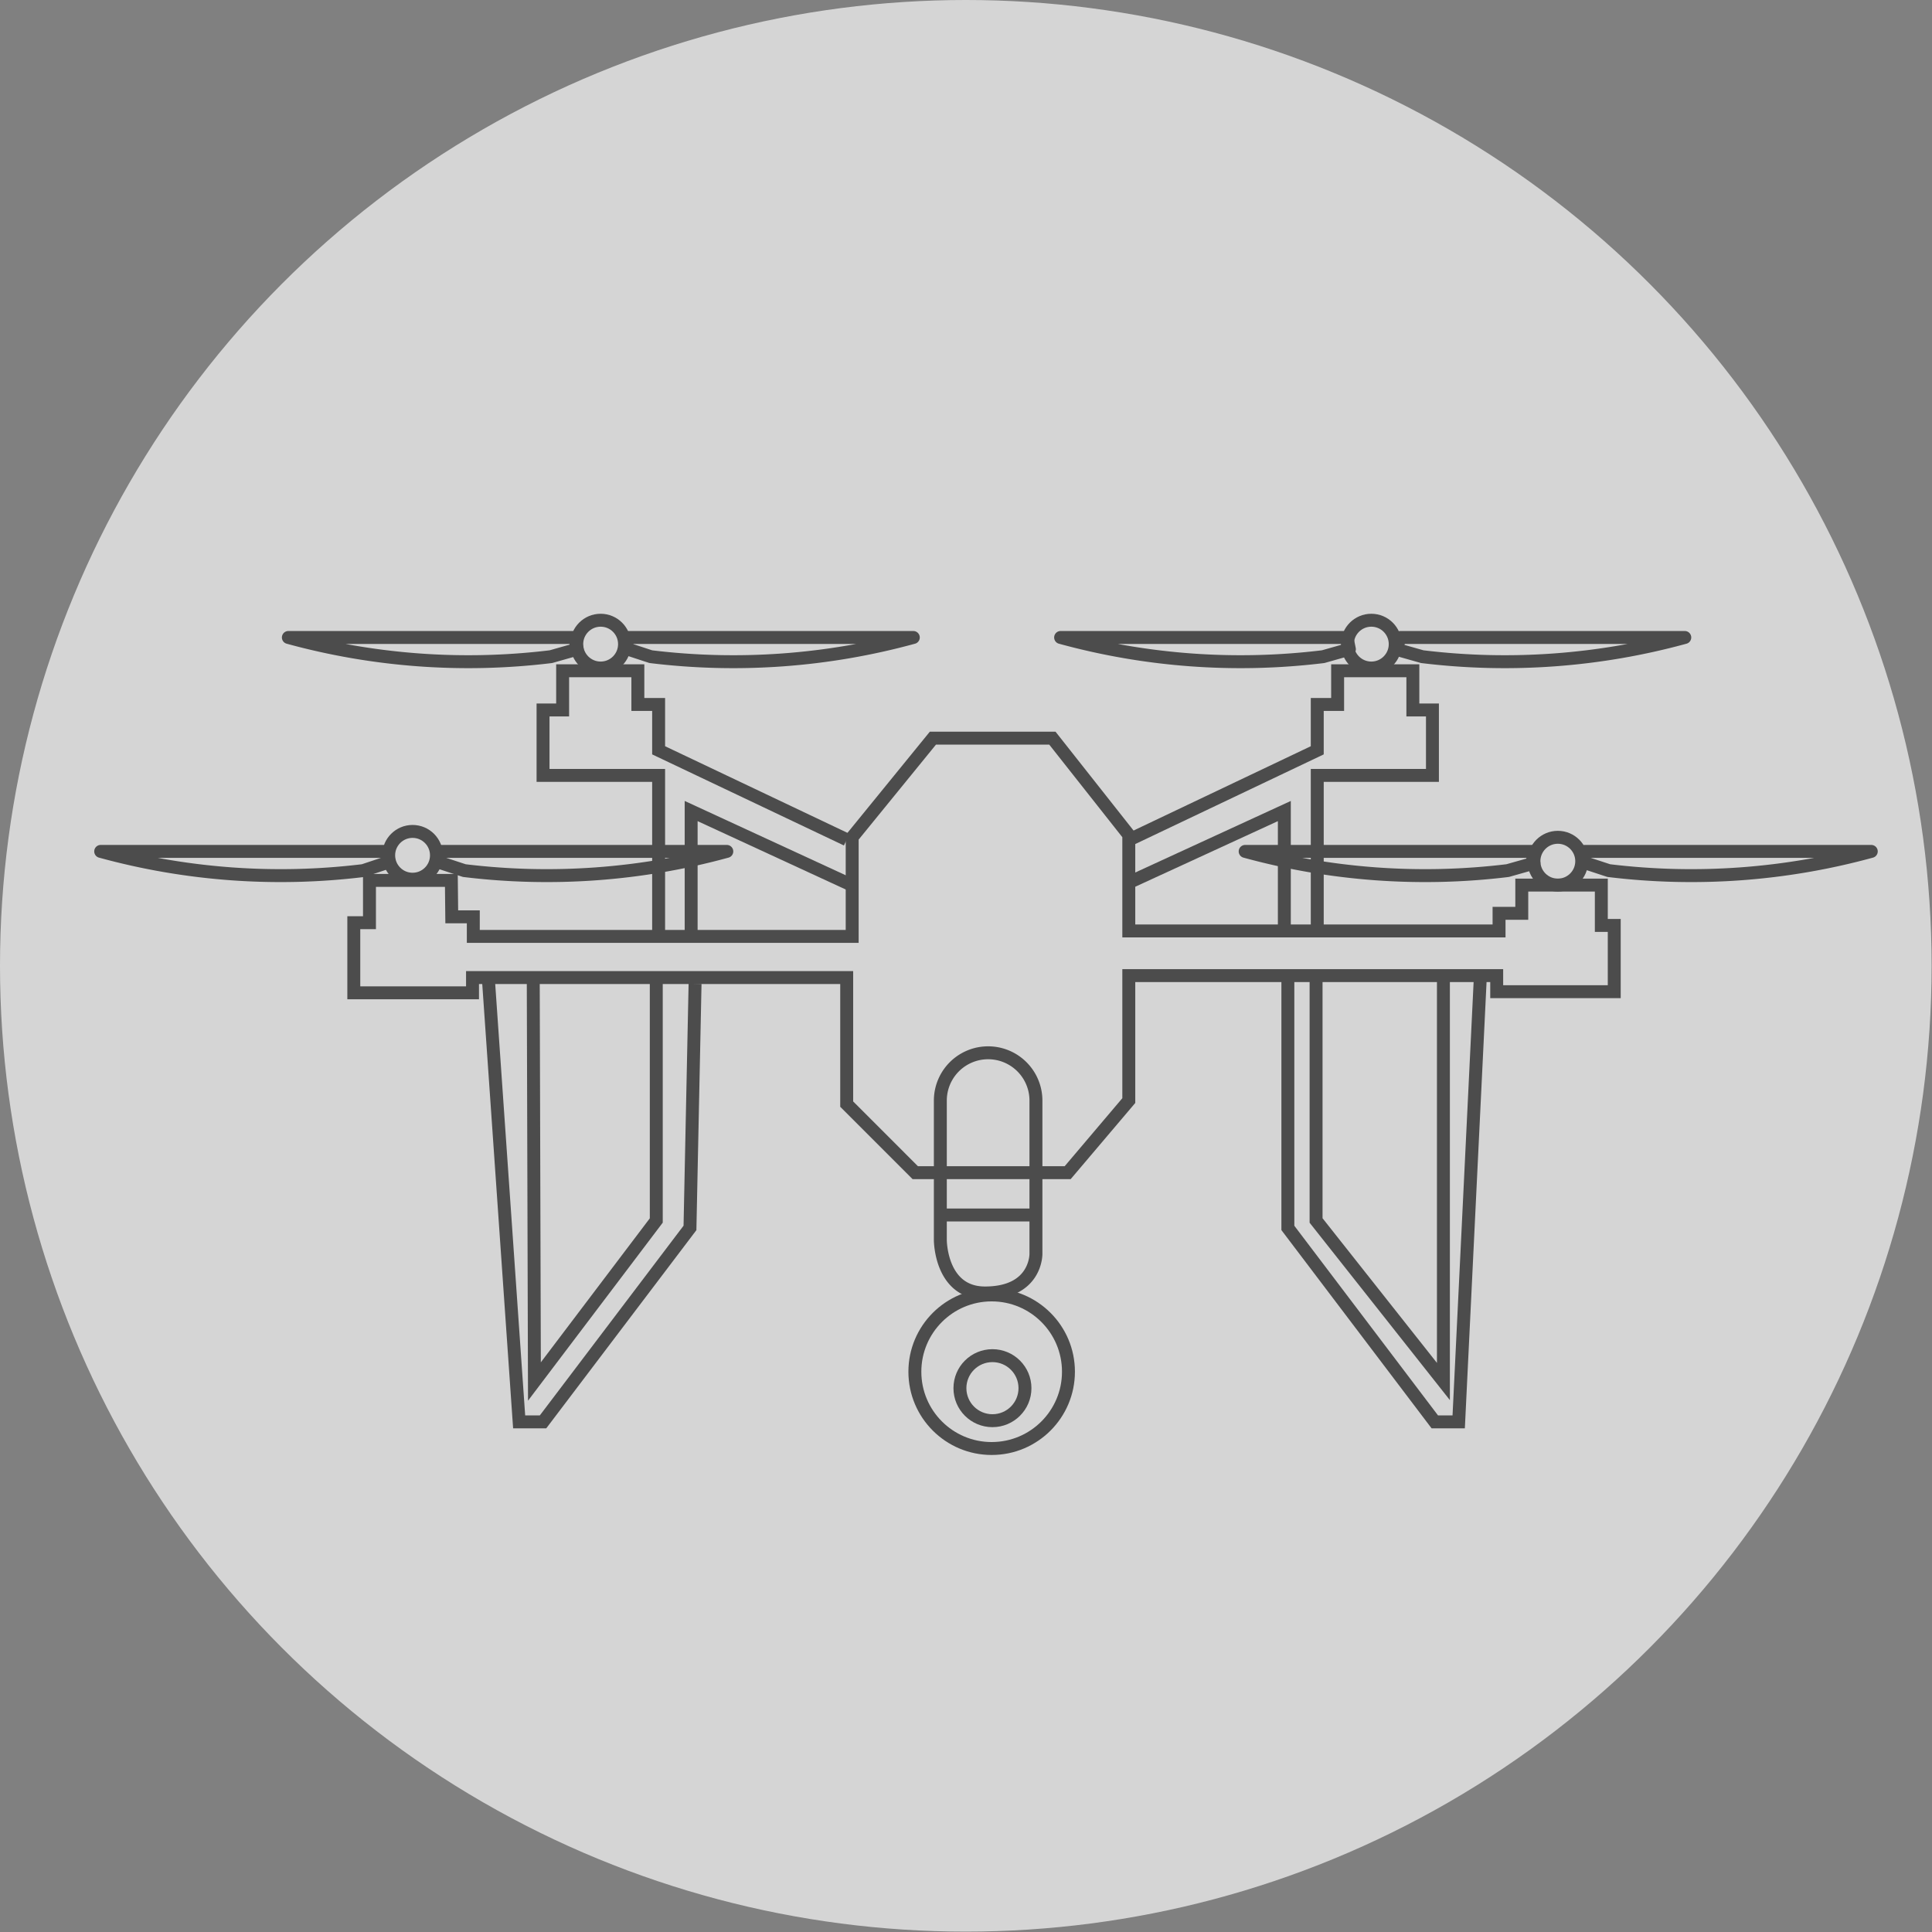 <svg xmlns="http://www.w3.org/2000/svg" viewBox="0 0 49.31 49.31"><rect x="0" y="0" width="49.31" height="49.31" fill="#808080" stroke="none"/><defs><style>.cls-1{fill:#fff;opacity:0.67;}.cls-2,.cls-3{fill:none;stroke:#4c4c4c;stroke-width:0.33px;}.cls-2{stroke-miterlimit:10;}.cls-3{stroke-linecap:round;stroke-linejoin:round;}</style></defs><title>drone</title><g id="Layer_2" data-name="Layer 2"><g id="_15px_padding" data-name="15px padding"><circle class="cls-1" cx="24.65" cy="24.65" r="24.65"/><polygon class="cls-2" points="11.52 22.47 9.43 22.47 9.43 23.55 9.03 23.55 9.03 25.34 12.06 25.34 12.06 24.95 21.61 24.95 21.61 28.18 23.36 29.93 27.25 29.93 28.81 28.09 28.81 24.9 38.2 24.9 38.2 25.31 41.2 25.31 41.2 23.62 40.87 23.62 40.87 22.59 38.84 22.59 38.84 23.31 38.26 23.31 38.26 23.76 28.81 23.76 28.81 21.31 26.86 18.84 23.81 18.84 21.75 21.37 21.75 23.9 12.08 23.9 12.08 23.4 11.53 23.4 11.52 22.47"/><polyline class="cls-2" points="12.47 25.06 13.25 36.29 13.86 36.29 17.61 31.34 17.74 25.11"/><polyline class="cls-2" points="13.61 24.98 13.64 35.26 16.75 31.15 16.75 25.09"/><polyline class="cls-2" points="37.78 24.98 37.23 36.29 36.62 36.29 32.87 31.34 32.87 25.01"/><polyline class="cls-2" points="36.84 24.95 36.84 35.26 33.59 31.15 33.59 25.04"/><polyline class="cls-2" points="17.64 23.9 17.64 20.7 21.67 22.56"/><polyline class="cls-2" points="16.81 23.9 16.81 19.79 13.86 19.79 13.86 18.12 14.36 18.12 14.36 17.12 16.28 17.12 16.28 17.98 16.81 17.98 16.81 19.15 21.61 21.43"/><polyline class="cls-2" points="32.78 23.73 32.78 20.7 28.78 22.54"/><polyline class="cls-2" points="33.62 23.73 33.62 19.79 36.56 19.79 36.56 18.12 36.06 18.12 36.06 17.12 34.14 17.12 34.14 17.98 33.62 17.98 33.62 19.15 28.89 21.4"/><path class="cls-2" d="M25.14,33C24,33,24,31.65,24,31.65V28.09a1.22,1.22,0,1,1,2.44,0V32S26.46,33,25.14,33Z"/><circle class="cls-2" cx="25.33" cy="35.43" r="0.83"/><circle class="cls-2" cx="25.31" cy="35.01" r="1.96"/><line class="cls-2" x1="24.06" y1="31.01" x2="26.5" y2="31.01"/><circle class="cls-2" cx="39.76" cy="21.98" r="0.61"/><circle class="cls-2" cx="35" cy="16.44" r="0.61"/><circle class="cls-2" cx="15.33" cy="16.44" r="0.61"/><circle class="cls-2" cx="10.53" cy="21.83" r="0.61"/><path class="cls-3" d="M16,16.27h7.31a17.37,17.37,0,0,1-6.7.49L16,16.56Z"/><path class="cls-3" d="M14.67,16.27H7.36a17.37,17.37,0,0,0,6.7.49l.67-.19Z"/><path class="cls-3" d="M11.24,21.73h7.31a17.37,17.37,0,0,1-6.7.49L11.18,22Z"/><path class="cls-3" d="M9.88,21.73H2.57a17.37,17.37,0,0,0,6.7.49L9.93,22Z"/><path class="cls-3" d="M40.45,21.73h7.31a17.37,17.37,0,0,1-6.7.49L40.39,22Z"/><path class="cls-3" d="M39.09,21.73H31.78a17.37,17.37,0,0,0,6.7.49l.67-.19Z"/><path class="cls-3" d="M35.74,16.27H43a17.37,17.37,0,0,1-6.7.49l-.67-.19Z"/><path class="cls-3" d="M34.38,16.27H27.07a17.37,17.37,0,0,0,6.7.49l.67-.19Z"/></g></g></svg>